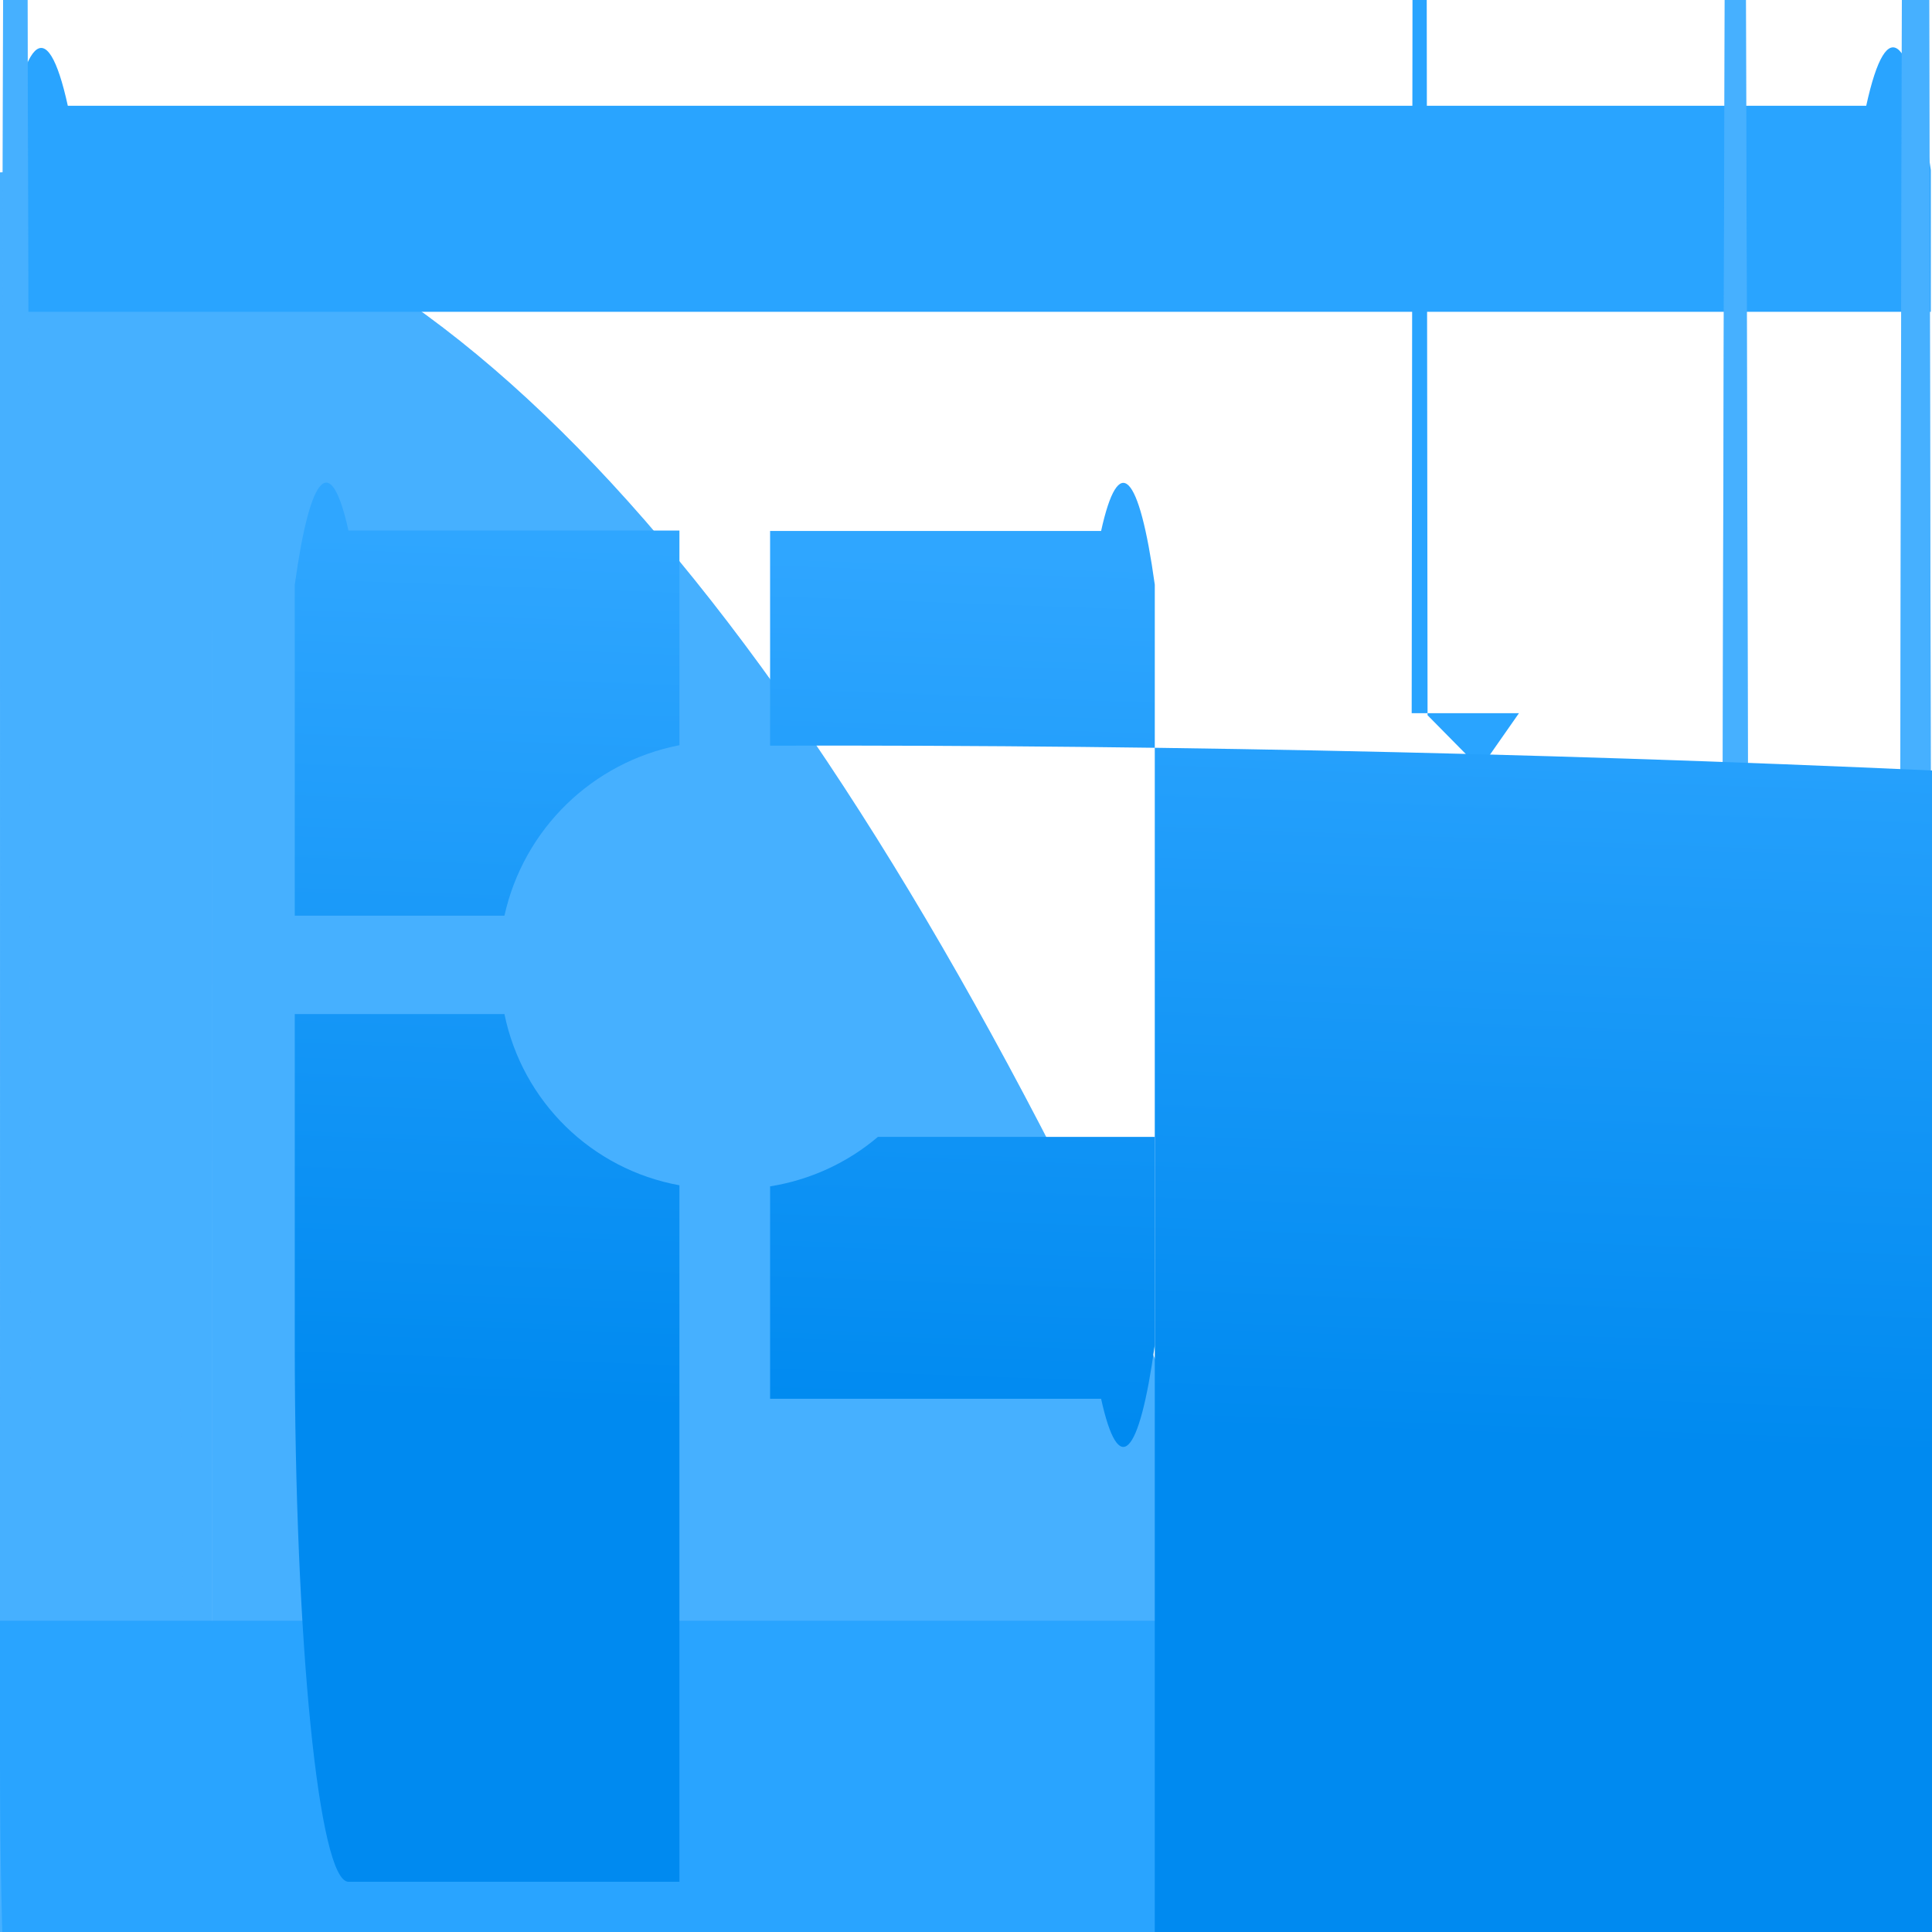 <?xml version="1.0" encoding="UTF-8"?>
<svg xmlns="http://www.w3.org/2000/svg" xmlns:xlink="http://www.w3.org/1999/xlink" width="70pt" height="70pt" viewBox="0 0 70 70" version="1.1">
<defs>
<linearGradient id="linear0" gradientUnits="userSpaceOnUse" x1="10.467" y1="9.987" x2="10.467" y2="7.506" gradientTransform="matrix(3.889,0,0,3.889,0,0)">
<stop offset="0" style="stop-color:rgb(0,108,188);stop-opacity:1;"/>
<stop offset="1" style="stop-color:rgb(41,164,255);stop-opacity:1;"/>
</linearGradient>
<linearGradient id="linear1" gradientUnits="userSpaceOnUse" x1="4.288" y1="13.077" x2="4.58" y2="5.029" gradientTransform="matrix(3.889,0,0,3.889,0,0)">
<stop offset="0" style="stop-color:rgb(0,138,240);stop-opacity:1;"/>
<stop offset="1" style="stop-color:rgb(47,166,255);stop-opacity:1;"/>
</linearGradient>
<linearGradient id="linear2" gradientUnits="userSpaceOnUse" x1="8.711" y1="13.237" x2="9.003" y2="5.189" gradientTransform="matrix(3.889,0,0,3.889,0,0)">
<stop offset="0" style="stop-color:rgb(0,138,240);stop-opacity:1;"/>
<stop offset="1" style="stop-color:rgb(47,166,255);stop-opacity:1;"/>
</linearGradient>
<linearGradient id="linear3" gradientUnits="userSpaceOnUse" x1="8.915" y1="13.245" x2="9.207" y2="5.197" gradientTransform="matrix(3.889,0,0,3.889,0,0)">
<stop offset="0" style="stop-color:rgb(0,138,240);stop-opacity:1;"/>
<stop offset="1" style="stop-color:rgb(47,166,255);stop-opacity:1;"/>
</linearGradient>
<linearGradient id="linear4" gradientUnits="userSpaceOnUse" x1="4.471" y1="13.083" x2="4.763" y2="5.035" gradientTransform="matrix(3.889,0,0,3.889,0,0)">
<stop offset="0" style="stop-color:rgb(0,138,240);stop-opacity:1;"/>
<stop offset="1" style="stop-color:rgb(47,166,255);stop-opacity:1;"/>
</linearGradient>
</defs>
<g id="surface1">
<path style=" stroke:none;fill-rule:nonzero;fill:rgb(71,176,255);fill-opacity:1;" d="M 0 3861.668 L 7.684 3861.668 L 7.684 18.57 C 7.684 675.789 7.152 1208.57 6.496 1208.57 L 1.195 1208.57 C 0.879 1209.602 0.574 1084.684 0.352 861.406 C 0.125 638.125 0 334.852 0 18.57 L 0 6.246 C 106.465 -0.113 193.285 857.801 193.922 1922.445 C 194.559 2987.09 108.766 3855.309 2.301 3861.668 Z "/>
<path style=" stroke:none;fill-rule:nonzero;fill:rgb(71,176,255);fill-opacity:0.502;" d="M 0 3861.668 L 7.684 3861.668 L 7.684 18.57 C 7.684 675.789 7.152 1208.57 6.496 1208.57 L 1.195 1208.57 C 0.879 1209.602 0.574 1084.684 0.352 861.406 C 0.125 638.125 0 334.852 0 18.57 L 0 6.246 C 106.465 -0.113 193.285 857.801 193.922 1922.445 C 194.559 2987.09 108.766 3855.309 2.301 3861.668 Z "/>
<path style=" stroke:none;fill-rule:nonzero;fill:rgb(71,176,255);fill-opacity:1;" d="M 62.32 3861.668 L 67.617 3861.668 C 68.906 3861.668 69.949 3872.113 69.949 3885 L 69.949 3897.367 C 69.949 4554.586 69.418 5087.367 68.758 5087.367 L 63.508 5087.367 C 63.141 5299.57 62.688 5299.117 62.32 5086.176 L 62.32 -3.863 Z "/>
<path style=" stroke:none;fill-rule:nonzero;fill:rgb(71,176,255);fill-opacity:0.502;" d="M 62.32 3861.668 L 67.617 3861.668 C 68.906 3861.668 69.949 3872.113 69.949 3885 L 69.949 3897.367 C 69.949 4554.586 69.418 5087.367 68.758 5087.367 L 63.508 5087.367 C 63.141 5299.57 62.688 5299.117 62.32 5086.176 L 62.32 -3.863 Z "/>
<path style=" stroke:none;fill-rule:nonzero;fill:rgb(41,164,255);fill-opacity:1;" d="M 69.957 6.164 L 69.957 11.297 L 0.125 11.297 L 0.125 6.164 C 0.805 1.25 1.695 0.359 2.457 3.832 L 67.617 3.832 C 68.383 0.328 69.277 1.223 69.957 6.164 Z "/>
<path style=" stroke:none;fill-rule:nonzero;fill:rgb(71,176,255);fill-opacity:1;" d="M 0 50.168 L 6.496 50.168 C 7.152 50.168 7.684 582.949 7.684 1240.168 L 7.684 1254.996 L 2.383 1254.996 C -30.508 1261.578 -57.707 1000.273 -58.363 671.355 C -59.023 342.438 -32.891 70.461 0 63.879 C 0 63.836 0 63.797 0 63.754 L 0 51.43 C 0.348 -131.512 0.762 -131.984 1.109 50.168 Z "/>
<path style=" stroke:none;fill-rule:nonzero;fill:rgb(71,176,255);fill-opacity:0.502;" d="M 0 50.168 L 6.496 50.168 C 7.152 50.168 7.684 582.949 7.684 1240.168 L 7.684 1254.996 L 2.383 1254.996 C -30.508 1261.578 -57.707 1000.273 -58.363 671.355 C -59.023 342.438 -32.891 70.461 0 63.879 C 0 63.836 0 63.797 0 63.754 L 0 51.43 C 0.348 -131.512 0.762 -131.984 1.109 50.168 Z "/>
<path style=" stroke:none;fill-rule:nonzero;fill:rgb(71,176,255);fill-opacity:1;" d="M 63.508 50.168 L 68.809 50.168 C 69.18 -162.047 69.633 -161.602 70 51.332 L 70 63.656 C 70 76.543 68.957 86.992 67.668 86.992 L 62.32 86.992 L 62.32 72.406 C 62.664 -109.176 63.078 -109.652 63.426 71.137 Z "/>
<path style=" stroke:none;fill-rule:nonzero;fill:rgb(71,176,255);fill-opacity:0.502;" d="M 63.508 50.168 L 68.809 50.168 C 69.18 -162.047 69.633 -161.602 70 51.332 L 70 63.656 C 70 76.543 68.957 86.992 67.668 86.992 L 62.32 86.992 L 62.32 72.406 C 62.664 -109.176 63.078 -109.652 63.426 71.137 Z "/>
<path style=" stroke:none;fill-rule:nonzero;fill:rgb(41,164,255);fill-opacity:1;" d="M 0 63.836 L 0 58.723 L 69.836 58.723 L 69.836 63.855 C 69.836 76.742 68.793 87.188 67.504 87.188 L 2.332 87.188 C 1.043 87.188 0 76.73 0 63.836 Z "/>
<path style=" stroke:none;fill-rule:nonzero;fill:url(#linear0);" d="M 60.027 34.332 L 51.723 25.914 C 51.562 -130.207 51.309 -130.238 51.148 25.84 L 55.035 25.84 L 51.148 31.402 C 63.711 32.391 73.816 135.047 73.719 260.691 C 73.617 386.336 63.352 487.391 50.789 486.402 L 30.449 486.402 C 29.543 485.227 28.141 484.531 26.656 484.527 C 26.492 484.527 26.328 484.504 26.168 484.504 C 23.484 484.512 21.277 486.621 21.152 489.301 C 21.023 491.98 23.023 494.289 25.695 494.547 C 25.852 510.422 33.629 518.359 49.027 518.359 C 49.188 518.359 49.352 518.359 49.508 518.336 C 51.016 518.312 52.426 517.605 53.348 516.414 L 50.555 516.414 C 50.758 526.574 50.922 681.316 50.945 881.969 L 50.945 43.555 C 51.059 121.664 51.203 137.703 51.332 86.332 C 51.438 86.742 51.555 86.688 51.652 86.184 L 59.977 77.902 C 59.996 64 60.012 49.465 60.027 34.332 Z "/>
<path style=" stroke:none;fill-rule:nonzero;fill:url(#linear1);" d="M 10.68 21.188 L 10.68 33.176 L 18.277 33.176 C 18.973 30.039 21.461 27.613 24.617 27 L 24.617 19.223 L 12.625 19.223 C 11.988 16.336 11.246 17.086 10.68 21.188 Z "/>
<path style=" stroke:none;fill-rule:nonzero;fill:url(#linear2);" d="M 39.895 19.238 L 27.902 19.238 L 27.902 27.016 C 512.227 25.953 905.711 417.711 906.773 902.035 C 907.836 1386.359 516.074 1779.844 31.754 1780.906 L 41.84 1780.906 L 41.84 21.184 C 41.273 17.09 40.531 16.348 39.895 19.238 Z "/>
<path style=" stroke:none;fill-rule:nonzero;fill:url(#linear3);" d="M 27.902 42.984 L 27.902 50.68 L 39.895 50.68 C 40.531 53.574 41.273 52.828 41.84 48.734 L 41.84 41.191 L 31.809 41.191 C 30.695 42.137 29.344 42.754 27.902 42.984 Z "/>
<path style=" stroke:none;fill-rule:nonzero;fill:url(#linear4);" d="M 18.277 36.742 L 10.68 36.742 L 10.68 48.734 C 10.68 59.473 11.551 68.18 12.625 68.18 L 24.617 68.18 L 24.617 42.945 C 21.434 42.367 18.926 39.91 18.277 36.742 Z "/>
</g>
</svg>
